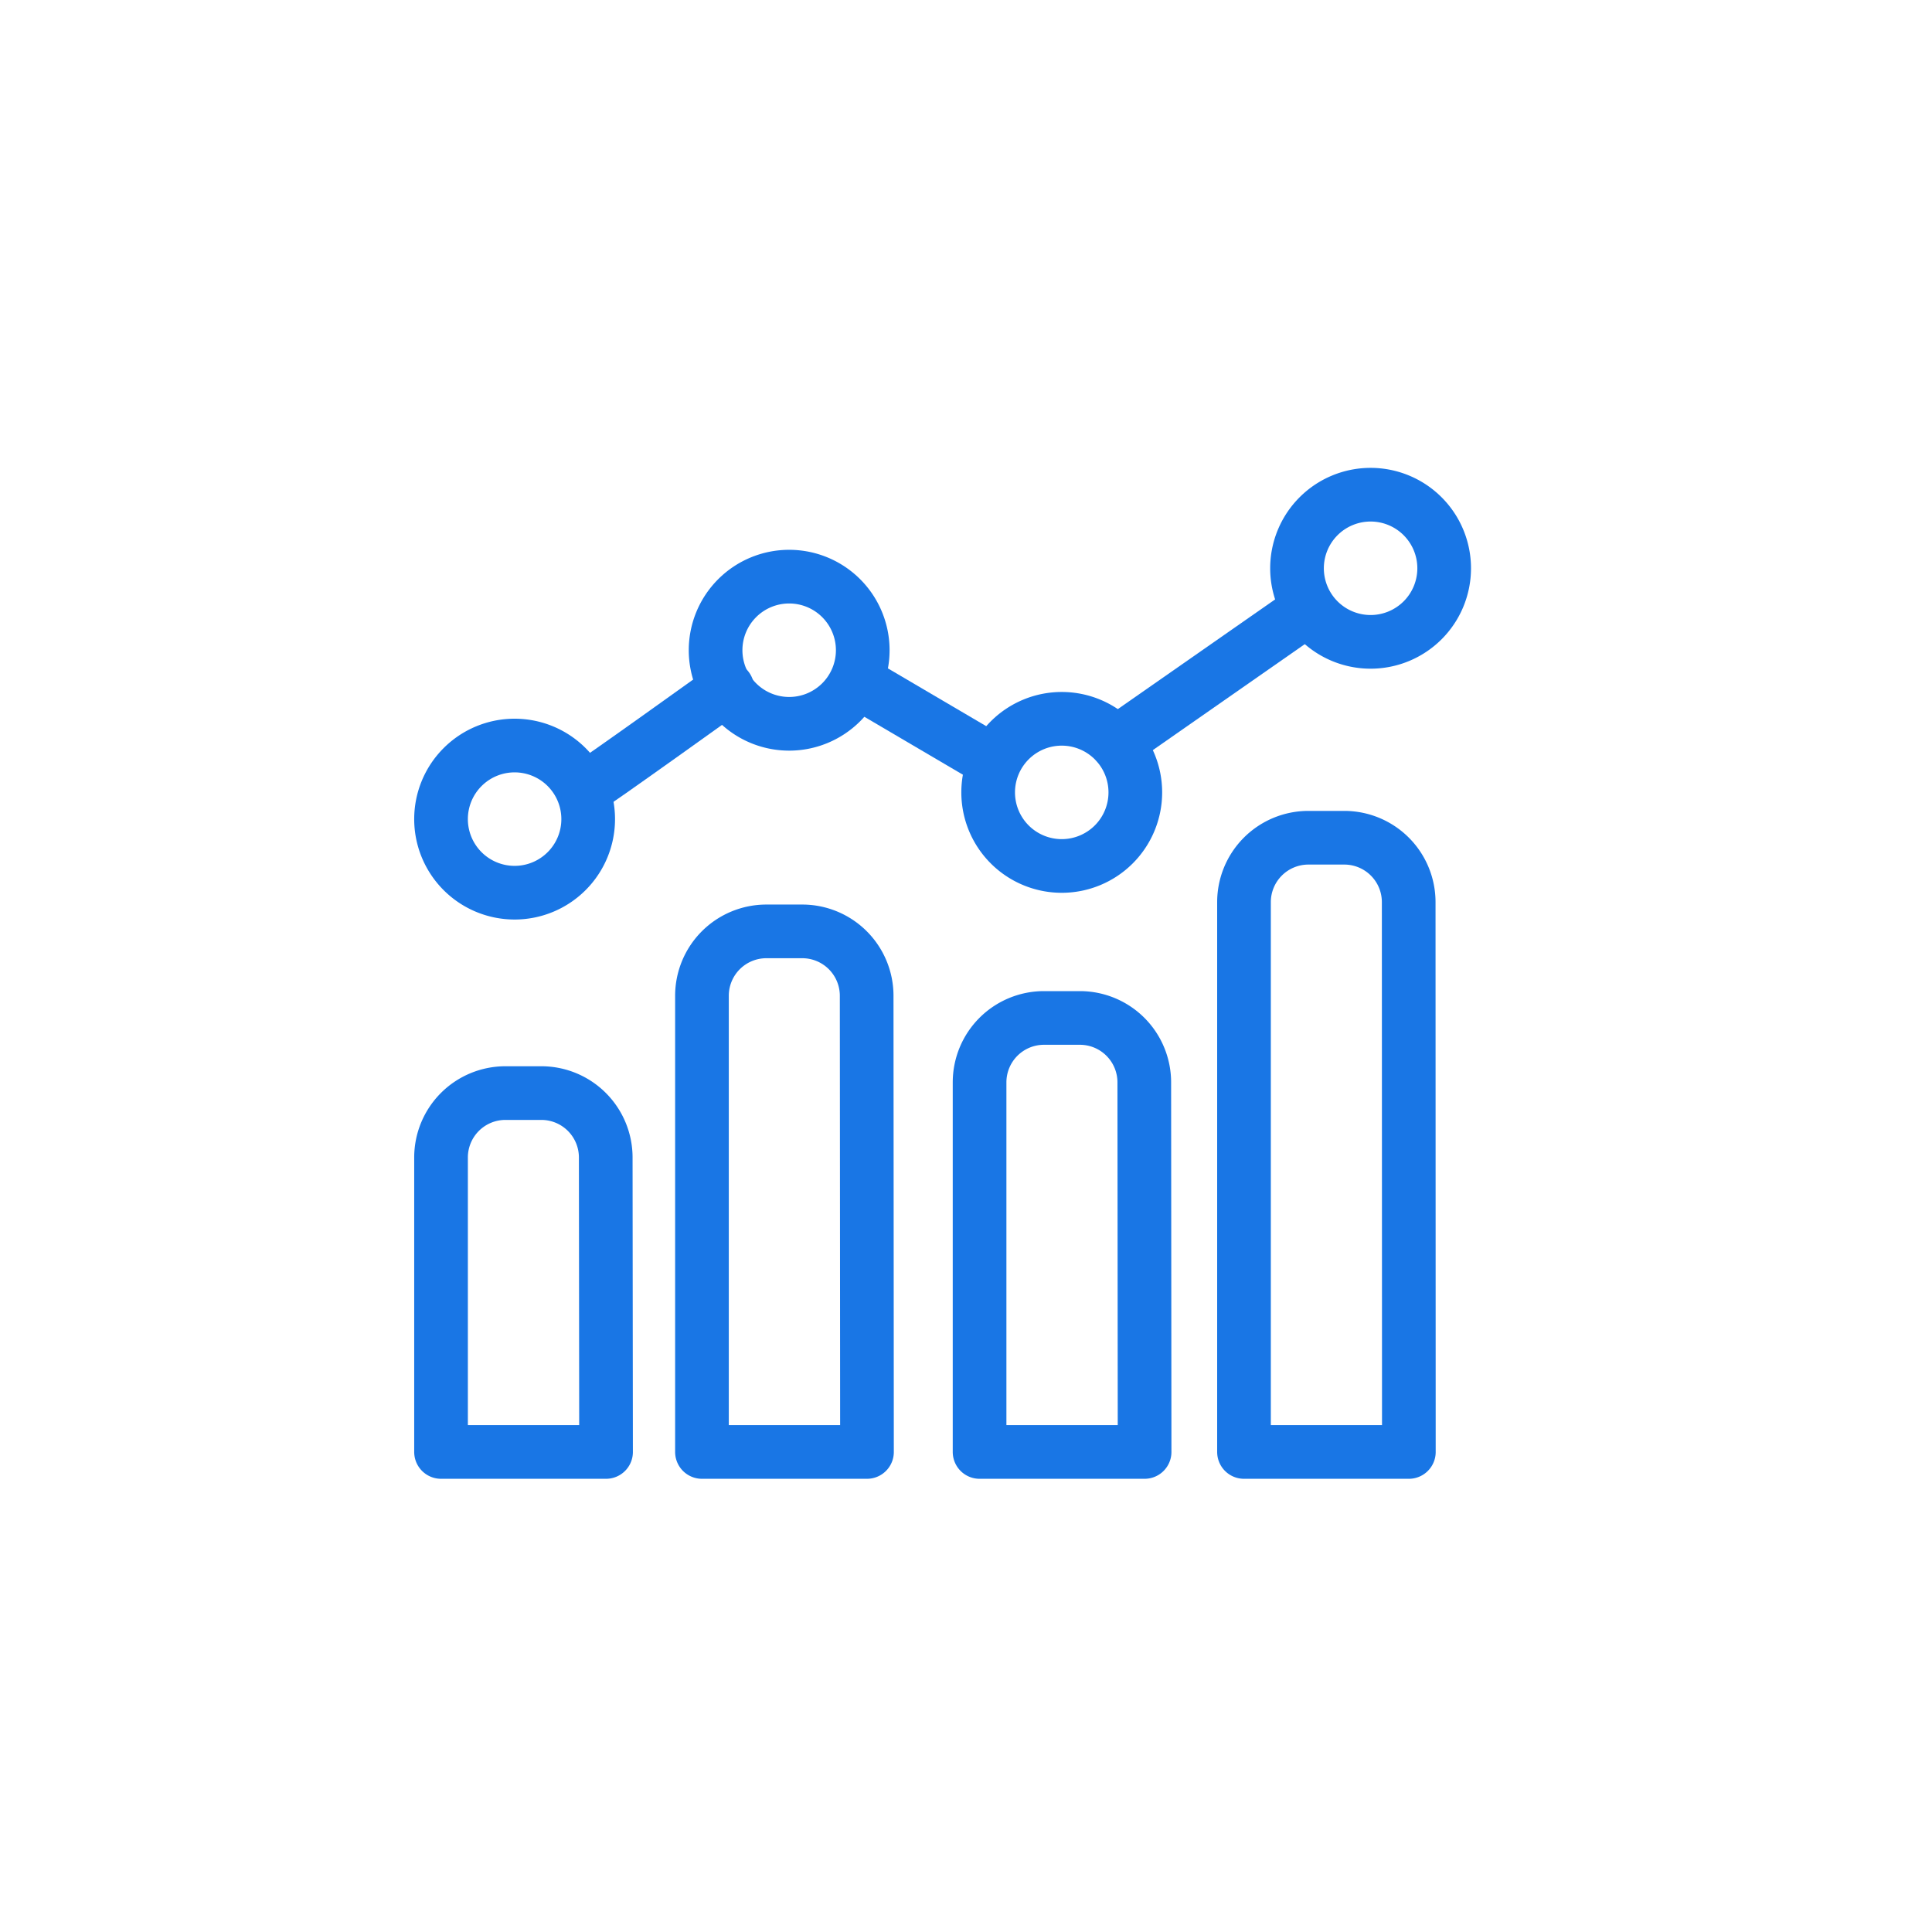 <svg xmlns="http://www.w3.org/2000/svg" width="36" height="36" viewBox="0 0 36 36">
    <defs>
        <clipPath id="rcijowwz3a">
            <path data-name="사각형 61016" style="stroke:#fff;fill:none" d="M0 0h21.128v20.272H0z"/>
        </clipPath>
    </defs>
    <g data-name="그룹 111435">
        <g data-name="그룹 111434" transform="translate(7 8)" style="clip-path:url(#rcijowwz3a)">
            <path data-name="패스 462447" d="M3.742 24.294H.667v-5.487a1.2 1.2 0 0 1 1.2-1.2h.669a1.2 1.2 0 0 1 1.2 1.2z" transform="translate(.551 -5.239)" style="stroke:#1976e5;stroke-linecap:round;stroke-linejoin:round;fill:none"/>
            <path data-name="패스 462448" d="M11.129 22.729H8.054v-8.5a1.2 1.2 0 0 1 1.2-1.2h.669a1.2 1.2 0 0 1 1.2 1.2z" transform="translate(-1.974 -3.674)" style="stroke:#1976e5;stroke-linecap:round;stroke-linejoin:round;fill:none"/>
            <path data-name="패스 462449" d="M26.472 21.822H23.4V11.577a1.2 1.2 0 0 1 1.2-1.2h.669a1.2 1.2 0 0 1 1.2 1.2z" transform="translate(-7.22 -2.767)" style="stroke:#1976e5;stroke-linecap:round;stroke-linejoin:round;fill:none"/>
            <path data-name="패스 462450" d="M18.99 23.567h-3.075V16.68a1.2 1.2 0 0 1 1.2-1.2h.669a1.2 1.2 0 0 1 1.2 1.2z" transform="translate(-4.662 -4.512)" style="stroke:#1976e5;stroke-linecap:round;stroke-linejoin:round;fill:none"/>
            <path data-name="패스 462451" d="M3.408 9.141a1.371 1.371 0 1 1-1.371-1.372 1.371 1.371 0 0 1 1.371 1.372z" transform="translate(.552 -1.877)" style="stroke:#1976e5;stroke-linecap:round;stroke-linejoin:round;fill:none"/>
            <path data-name="패스 462452" d="M11.182 4.358a1.371 1.371 0 1 1-1.371-1.372 1.371 1.371 0 0 1 1.371 1.372z" transform="translate(-2.106 -.241)" style="stroke:#1976e5;stroke-linecap:round;stroke-linejoin:round;fill:none"/>
            <path data-name="패스 462453" d="M18.9 8.383a1.371 1.371 0 1 1-1.37-1.372 1.371 1.371 0 0 1 1.37 1.372z" transform="translate(-4.745 -1.617)" style="stroke:#1976e5;stroke-linecap:round;stroke-linejoin:round;fill:none"/>
            <path data-name="패스 462454" d="M27.644 2.038A1.371 1.371 0 1 1 26.273.666a1.371 1.371 0 0 1 1.371 1.372z" transform="translate(-7.734 .552)" style="stroke:#1976e5;stroke-linecap:round;stroke-linejoin:round;fill:none"/>
            <path data-name="패스 462455" d="M4.794 7.992c.1-.041 2.618-1.849 2.618-1.849" transform="translate(-.86 -1.321)" style="stroke:#1976e5;stroke-linecap:round;stroke-linejoin:round;fill:none"/>
            <path data-name="선 689" transform="translate(9.048 4.742)" style="stroke:#1976e5;stroke-linecap:round;stroke-linejoin:round;fill:none" d="m0 0 2.47 1.452"/>
            <path data-name="선 690" transform="translate(13.803 3.368)" style="stroke:#1976e5;stroke-linecap:round;stroke-linejoin:round;fill:none" d="M0 2.473 3.546 0"/>
        </g>
    </g>
    <path data-name="사각형 61019" style="fill:none" d="M0 0h36v36H0z"/>
</svg>
